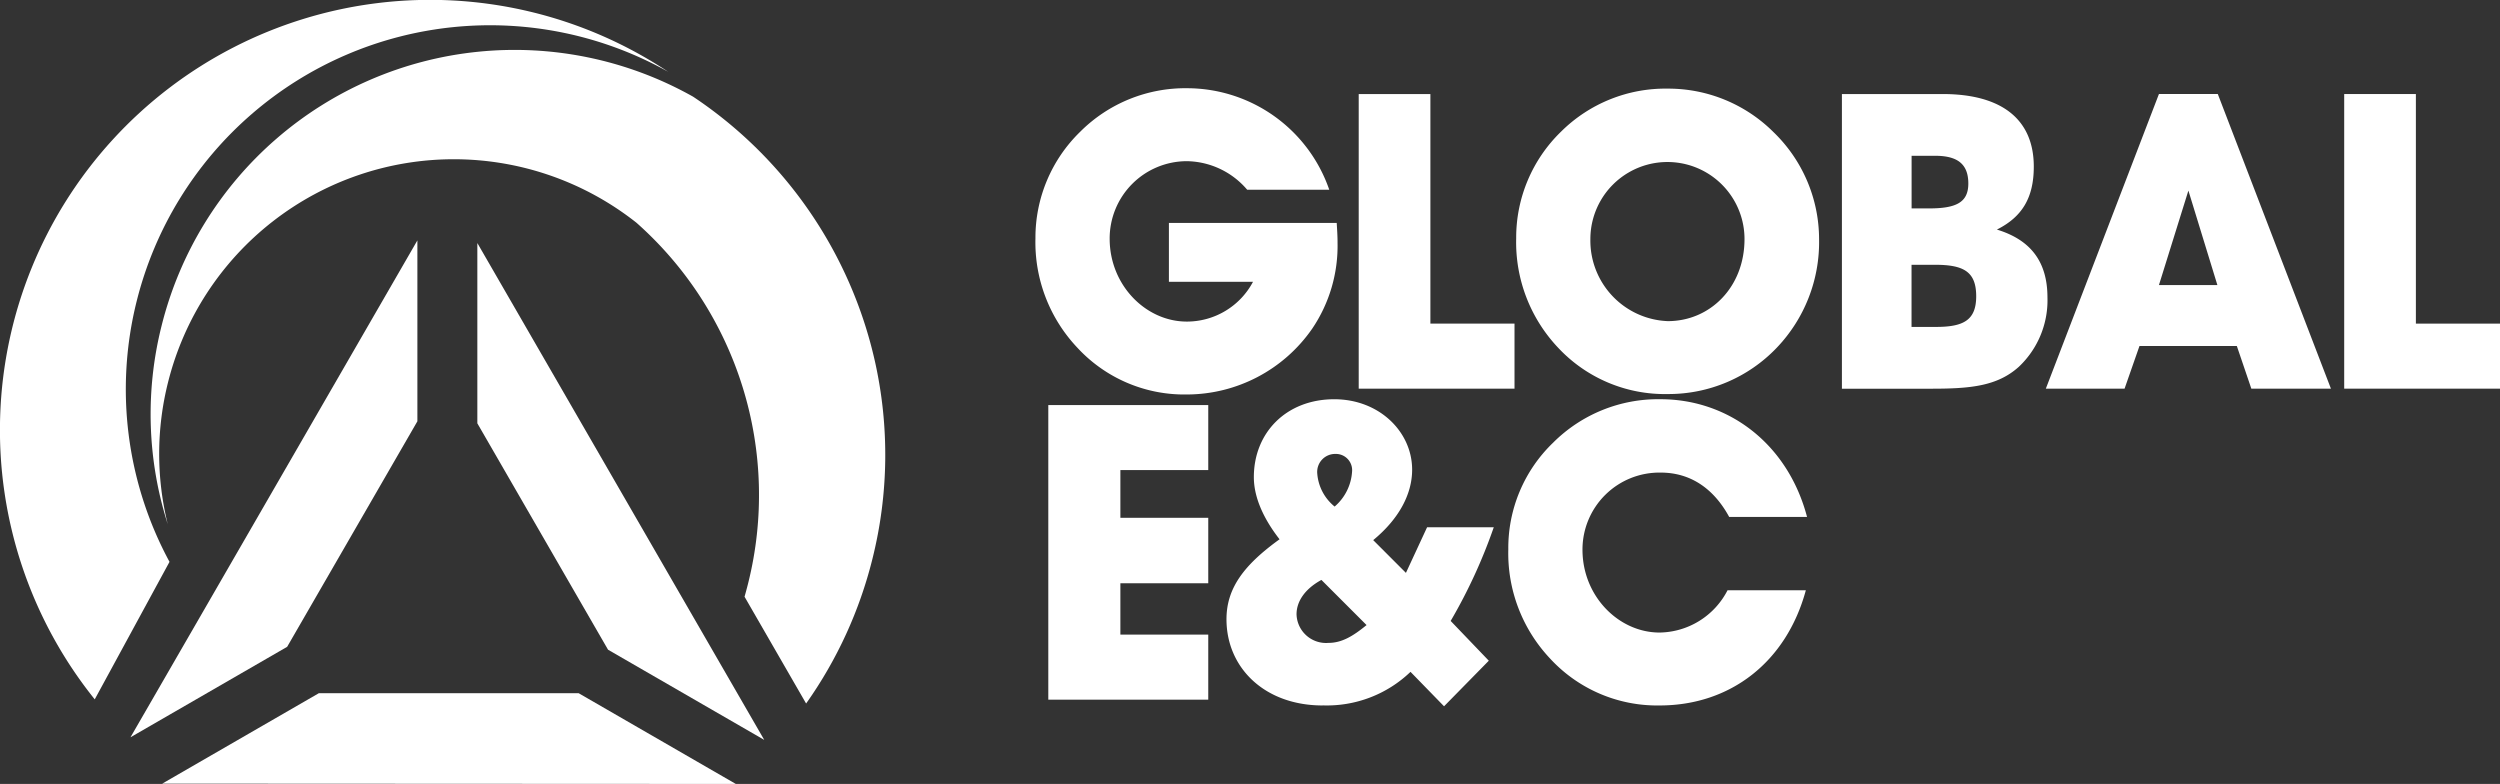 <svg xmlns="http://www.w3.org/2000/svg" xmlns:xlink="http://www.w3.org/1999/xlink" width="275.734" height="86.464" viewBox="0 0 275.734 86.464">
  <rect x="0" y="0" width="275.734" height="86.464" fill="#333333" stroke="none"/>
  <defs>
    <clipPath id="clip-path">
      <path id="Path_37" data-name="Path 37" d="M0,62.885H275.734V-23.578H0Z" transform="translate(0 23.578)" fill="#fff"/>
    </clipPath>
  </defs>
  <g id="Group_1168" data-name="Group 1168" transform="translate(0 23.578)">
    <g id="Group_1052" data-name="Group 1052" transform="translate(0 -23.578)" clip-path="url(#clip-path)">
      <g id="Group_1051" data-name="Group 1051" transform="translate(114.203 9.731)">
        <path id="Path_36" data-name="Path 36" d="M24.233,12.367a16.281,16.281,0,0,1-2.787,9.505A16.855,16.855,0,0,1,7.6,29.141,16.05,16.05,0,0,1-4.469,23.974,16.911,16.911,0,0,1-9.086,11.913,16.285,16.285,0,0,1-4.15.163a16.391,16.391,0,0,1,11.837-4.8A16.607,16.607,0,0,1,23.32,6.562H14.27A8.9,8.9,0,0,0,7.6,3.409,8.525,8.525,0,0,0-.9,11.957C-.9,17.12,3.118,21.1,7.6,21.1a8.26,8.26,0,0,0,7.312-4.39H5.634V10.218H24.142c.044.733.092,1.463.092,2.149" transform="translate(9.086 4.637)" fill="#fff"/>
      </g>
    </g>
    <g id="Group_1053" data-name="Group 1053" transform="translate(149.857 -13.203)">
      <path id="Path_38" data-name="Path 38" d="M0,23.633V-8.861H7.906V16.457h9.278v7.177Z" transform="translate(0 8.861)" fill="#fff"/>
    </g>
    <g id="Group_1056" data-name="Group 1056" transform="translate(0 -23.578)" clip-path="url(#clip-path)">
      <g id="Group_1054" data-name="Group 1054" transform="translate(167.226 9.779)">
        <path id="Path_39" data-name="Path 39" d="M3.59,3.457A16.343,16.343,0,0,1,15.427-1.3a16.434,16.434,0,0,1,11.61,4.8,16.435,16.435,0,0,1,5.024,11.834,16.855,16.855,0,0,1-4.7,11.977A16.491,16.491,0,0,1,15.38,32.386,16.1,16.1,0,0,1,3.271,27.267,16.914,16.914,0,0,1-1.346,15.2,16.269,16.269,0,0,1,3.59,3.457M15.38,24.344c4.665,0,8.456-3.748,8.456-9.05a8.5,8.5,0,1,0-17,0,8.889,8.889,0,0,0,8.544,9.05" transform="translate(1.346 1.296)" fill="#fff"/>
      </g>
      <g id="Group_1055" data-name="Group 1055" transform="translate(203.151 10.372)">
        <path id="Path_40" data-name="Path 40" d="M0,0H11.108c6.626,0,10.055,2.879,10.055,8,0,3.381-1.236,5.53-4.07,6.949,3.748,1.14,5.578,3.564,5.578,7.5a10.085,10.085,0,0,1-3.154,7.631C17.14,32.223,14.17,32.5,9.872,32.5H0ZM9.6,12.615c2.97,0,4.342-.638,4.342-2.743,0-2.149-1.188-3.062-3.656-3.062h-2.6v5.805Zm.777,13.07c3.018,0,4.434-.73,4.434-3.381,0-2.743-1.416-3.473-4.569-3.473H7.679v6.854Z" fill="#fff"/>
      </g>
    </g>
    <g id="Group_1057" data-name="Group 1057" transform="translate(225.641 -13.206)">
      <path id="Path_42" data-name="Path 42" d="M6.316,23.636H-2.368l12.476-32.5H16.6l12.479,32.5H20.3l-1.6-4.709H7.962ZM13.357,1.787,10.108,12.209h6.447Z" transform="translate(2.368 8.862)" fill="#fff"/>
    </g>
    <g id="Group_1058" data-name="Group 1058" transform="translate(258.55 -13.206)">
      <path id="Path_43" data-name="Path 43" d="M0,0V32.494H17.184V25.321H7.906V0Z" fill="#fff"/>
    </g>
    <g id="Group_1059" data-name="Group 1059" transform="translate(115.621 21.097)">
      <path id="Path_44" data-name="Path 44" d="M0,23.633V-8.861H17.642v7.173H7.95V3.571h9.692v7.221H7.95v5.666h9.692v7.177Z" transform="translate(0 8.861)" fill="#fff"/>
    </g>
    <g id="Group_1064" data-name="Group 1064" transform="translate(0 -23.578)" clip-path="url(#clip-path)">
      <g id="Group_1060" data-name="Group 1060" transform="translate(135.273 44.034)">
        <path id="Path_45" data-name="Path 45" d="M7.713,24.564c-6.4,0-10.605-4.159-10.605-9.505,0-3.429,1.922-5.988,5.853-8.823C1.039,3.768.126,1.439.126-.618c0-4.936,3.612-8.592,8.867-8.592,4.984,0,8.592,3.608,8.592,7.771,0,2.7-1.463,5.438-4.294,7.767L16.9,9.94l2.332-5.028h7.356a58.433,58.433,0,0,1-4.753,10.33l4.206,4.386-4.936,5.028-3.7-3.8a13.313,13.313,0,0,1-9.689,3.7M7.578,10.717c-1.83,1-2.743,2.376-2.743,3.792a3.257,3.257,0,0,0,3.517,3.154c1.463,0,2.7-.73,4.206-1.966ZM10.959-1.212a1.792,1.792,0,0,0-1.83-1.966,1.982,1.982,0,0,0-2.01,2.149A5.188,5.188,0,0,0,9.037,2.627a5.534,5.534,0,0,0,1.922-3.839" transform="translate(2.892 9.21)" fill="#fff"/>
      </g>
      <g id="Group_1061" data-name="Group 1061" transform="translate(166.357 44.034)">
        <path id="Path_46" data-name="Path 46" d="M12.133,24.564A16.054,16.054,0,0,1,.068,19.4,16.929,16.929,0,0,1-4.549,7.332,16.1,16.1,0,0,1,.387-4.413a16.382,16.382,0,0,1,11.837-4.8C19.812-9.21,26.3-4.23,28.4,3.772H19.812C18.073.57,15.47-1.12,12.268-1.12a8.486,8.486,0,0,0-8.636,8.5c0,5.167,4.023,9.142,8.5,9.142a8.566,8.566,0,0,0,7.5-4.665h8.636c-2.145,7.91-8.317,12.707-16.132,12.707" transform="translate(4.549 9.21)" fill="#fff"/>
      </g>
      <g id="Group_1062" data-name="Group 1062" transform="translate(16.611 5.508)">
        <path id="Path_47" data-name="Path 47" d="M57.9,40.841a47.211,47.211,0,0,0,.264-21.882A47.594,47.594,0,0,0,38.126-10.158,40.131,40.131,0,0,0-20.5,15.127,39.907,39.907,0,0,0-19.814,37a32.334,32.334,0,0,1,.026-15.64A32.486,32.486,0,0,1,31.877,3.744,40.123,40.123,0,0,1,44.2,43.5c-.125.5-.26,1-.4,1.493l6.791,11.779A47.349,47.349,0,0,0,57.9,40.841" transform="translate(21.707 15.313)" fill="#fff"/>
      </g>
      <g id="Group_1063" data-name="Group 1063" transform="translate(0.001 0)">
        <path id="Path_48" data-name="Path 48" d="M10.965,24.154A40.172,40.172,0,0,1,69.595-1.131,47.44,47.44,0,0,0,6.337,68.079l8.247-15.167a40,40,0,0,1-3.619-28.758" transform="translate(4.111 9.056)" fill="#fff"/>
      </g>
    </g>
    <g id="Group_1065" data-name="Group 1065" transform="translate(14.391 2.935)">
      <path id="Path_50" data-name="Path 50" d="M0,39.86,31.644-14.945V5.008L17.279,29.882Z" transform="translate(0 14.945)" fill="#fff"/>
    </g>
    <g id="Group_1066" data-name="Group 1066" transform="translate(17.889 52.875)">
      <path id="Path_51" data-name="Path 51" d="M12.57,0-4.713,9.978l63.265.033L41.214,0Z" transform="translate(4.713)" fill="#fff"/>
    </g>
    <g id="Group_1067" data-name="Group 1067" transform="translate(52.648 3.229)">
      <path id="Path_52" data-name="Path 52" d="M0,0,31.644,54.8,14.415,44.852,0,19.883Z" fill="#fff"/>
    </g>
  </g>
</svg>
